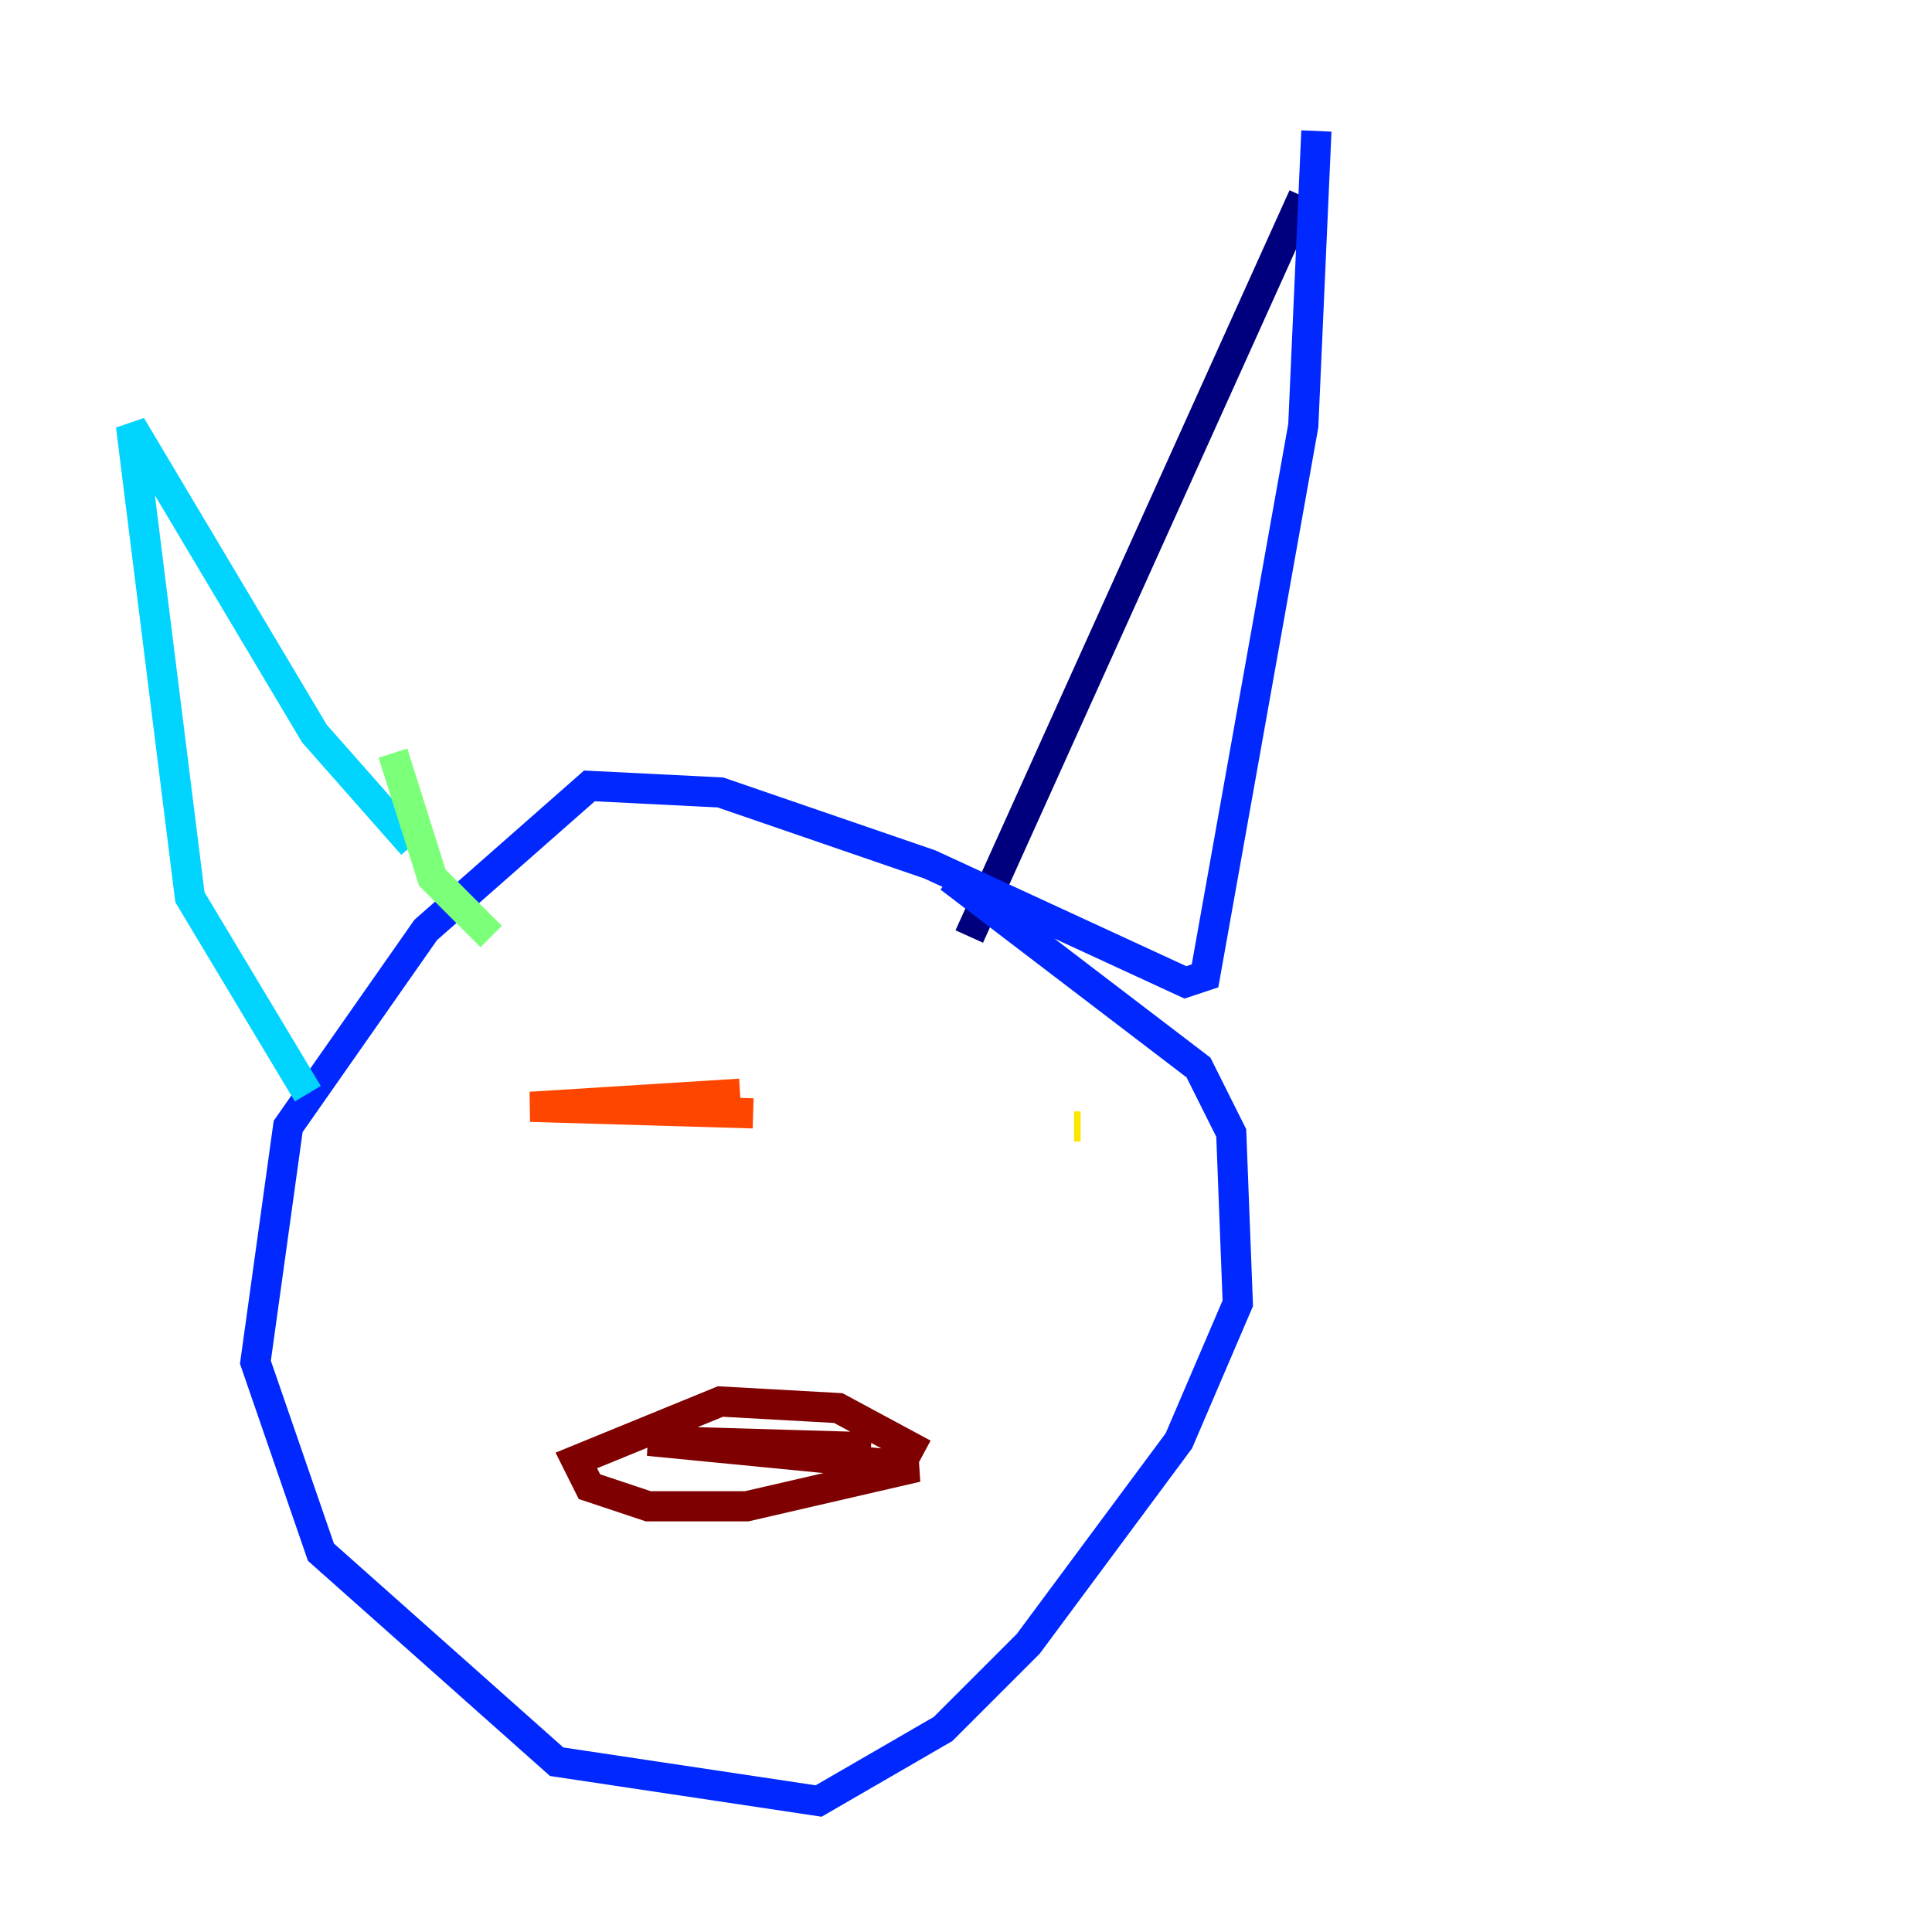 <?xml version="1.0" encoding="utf-8" ?>
<svg baseProfile="tiny" height="128" version="1.2" viewBox="0,0,128,128" width="128" xmlns="http://www.w3.org/2000/svg" xmlns:ev="http://www.w3.org/2001/xml-events" xmlns:xlink="http://www.w3.org/1999/xlink"><defs /><polyline fill="none" points="86.346,13.017 64.217,62.047" stroke="#00007f" stroke-width="2" /><polyline fill="none" points="87.214,8.678 86.346,28.203 79.837,64.651 78.536,65.085 61.614,57.275 47.729,52.502 39.051,52.068 28.203,61.614 19.091,74.63 16.922,90.251 21.261,102.834 36.881,116.719 54.237,119.322 62.481,114.549 68.122,108.909 78.102,95.458 82.007,86.346 81.573,75.064 79.403,70.725 62.915,58.142" stroke="#0028ff" stroke-width="2" /><polyline fill="none" points="27.336,55.973 20.827,48.597 8.678,28.203 12.583,59.444 20.393,72.461" stroke="#00d4ff" stroke-width="2" /><polyline fill="none" points="26.034,49.898 28.637,58.142 32.542,62.047" stroke="#7cff79" stroke-width="2" /><polyline fill="none" points="71.159,74.63 71.593,74.63" stroke="#ffe500" stroke-width="2" /><polyline fill="none" points="49.031,72.461 35.146,73.329 49.898,73.763" stroke="#ff4600" stroke-width="2" /><polyline fill="none" points="61.18,96.325 55.539,93.288 47.729,92.854 38.183,96.759 39.051,98.495 42.956,99.797 49.464,99.797 60.746,97.193 42.956,95.458 57.709,95.891" stroke="#7f0000" stroke-width="2" /></svg>